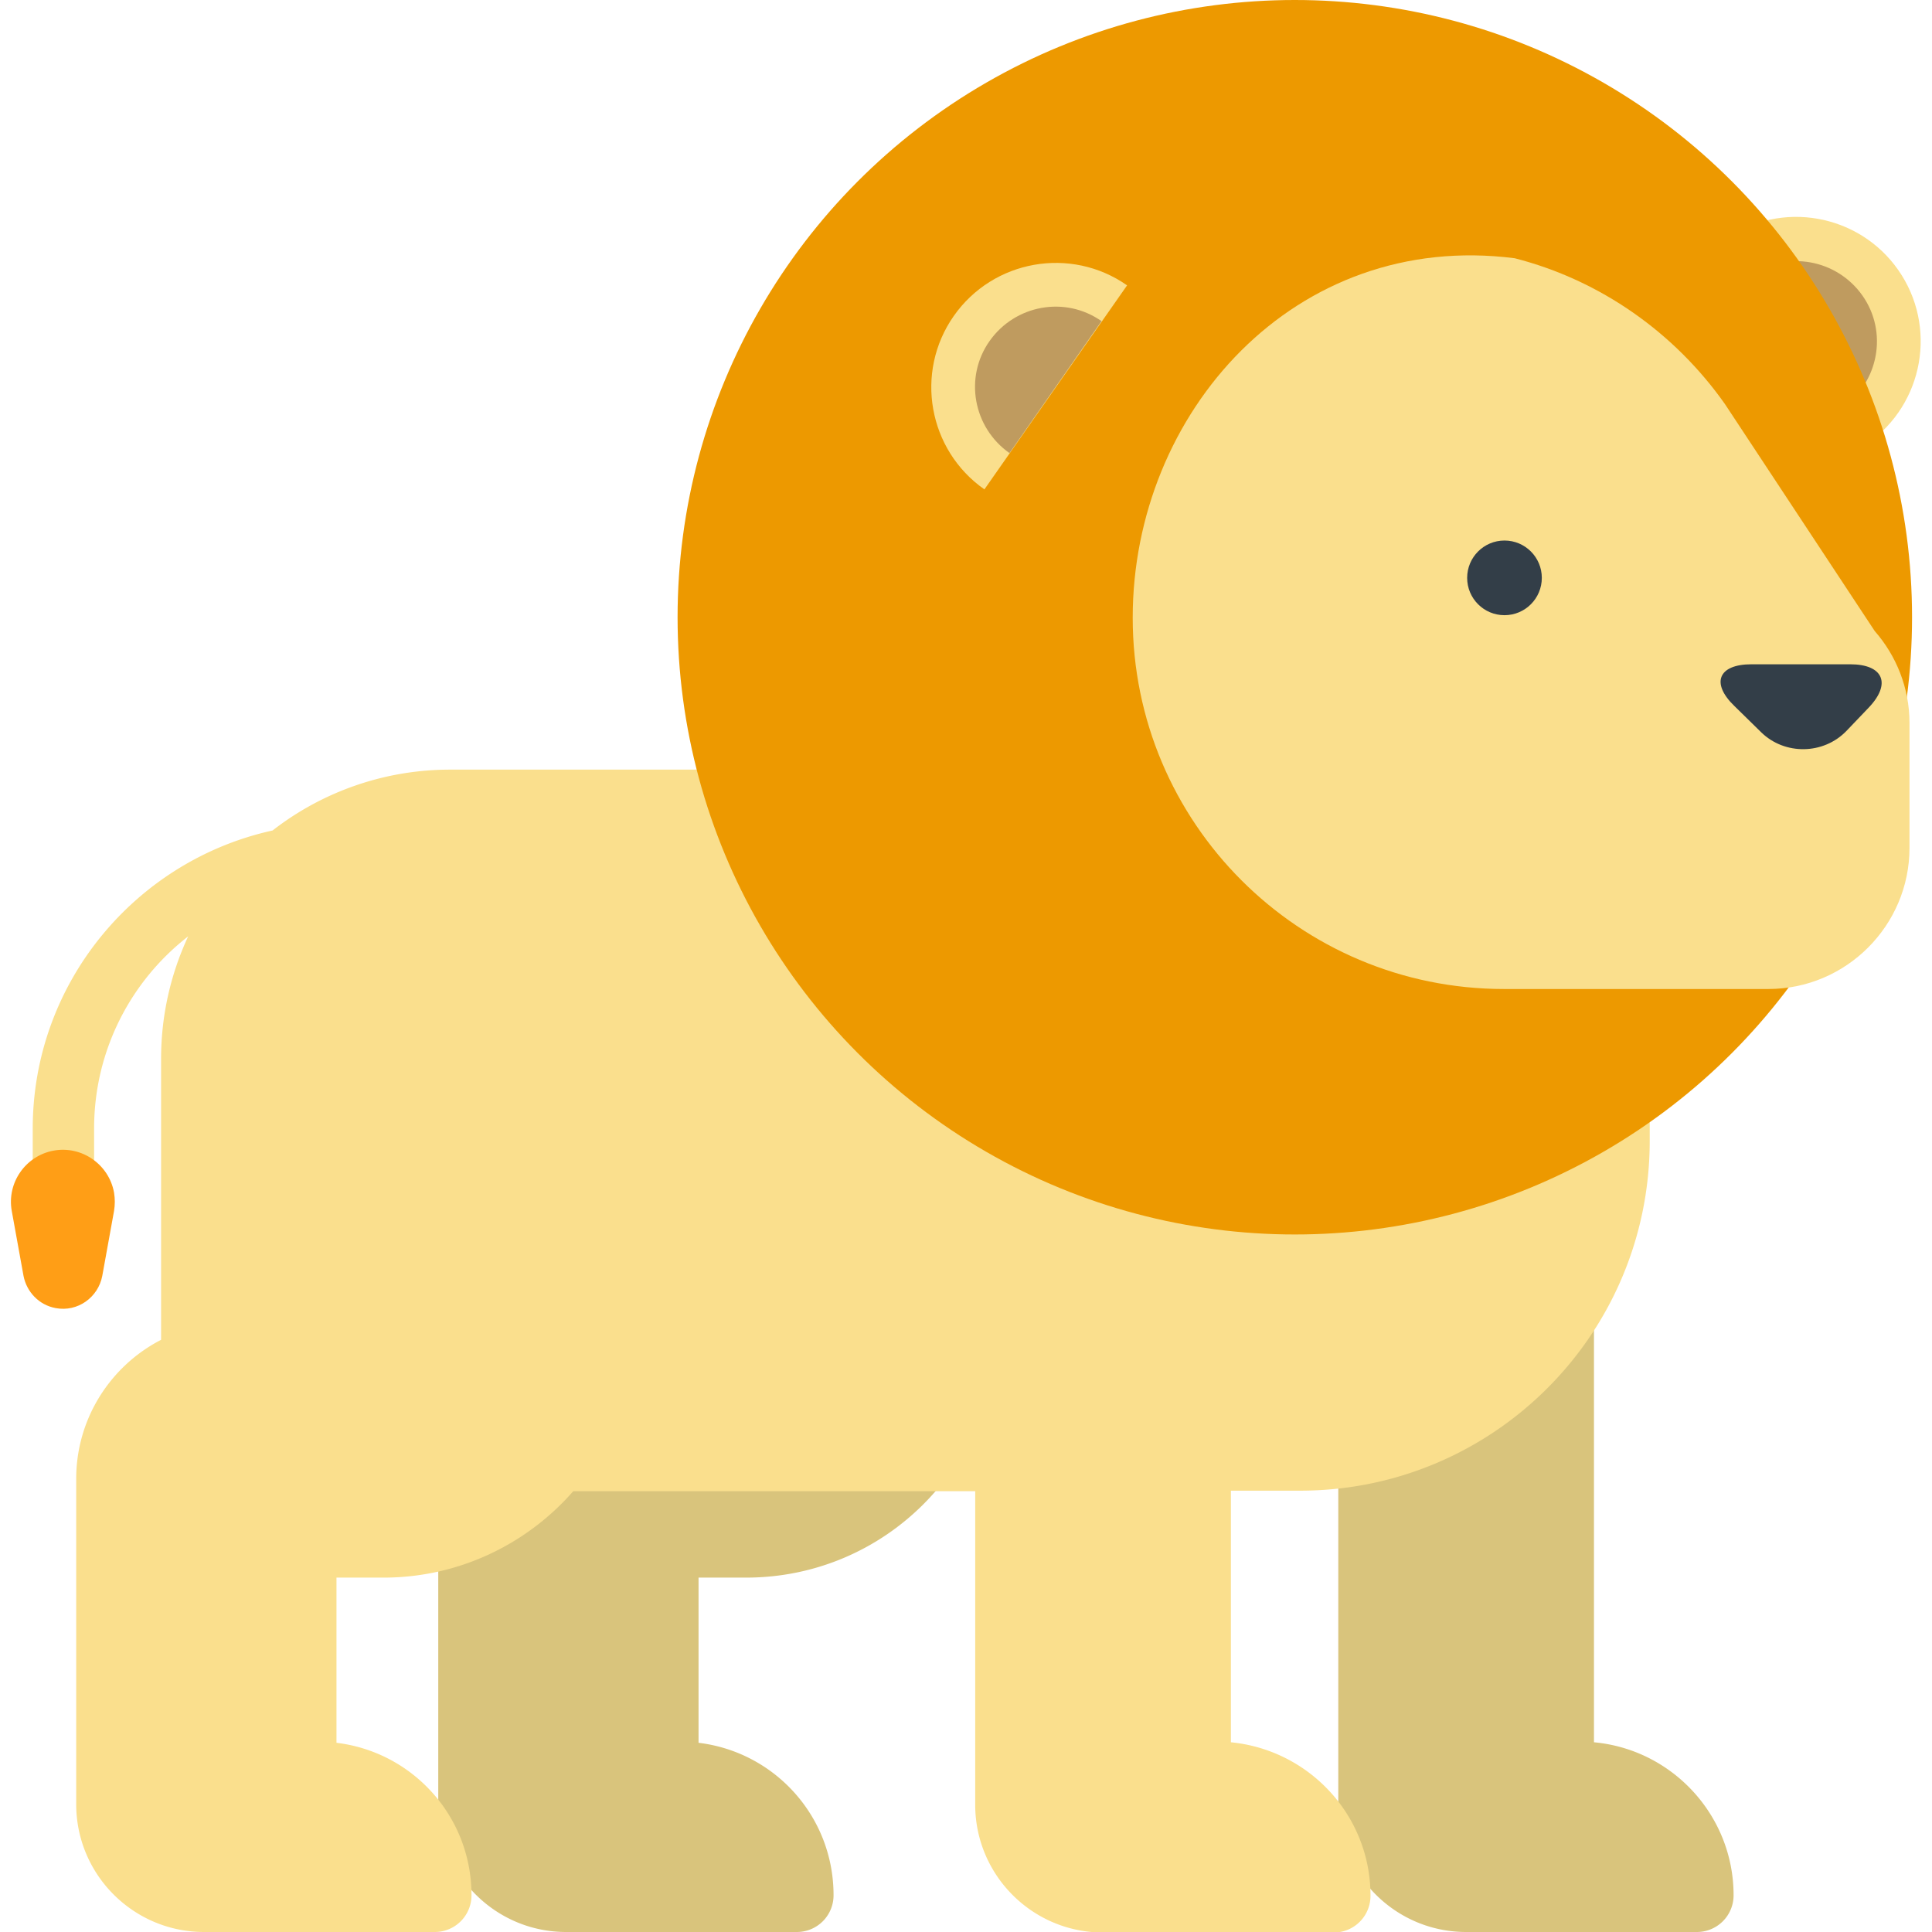 <svg xmlns="http://www.w3.org/2000/svg" viewBox="0 0 377.8 377.8"><path d="M311.7 340.7V238.2c0-13.8-11.2-25-25-25s-25 11.2-25 25v114.6c0 13.8 11.2 25 25 25h45.1a7.17 7.17 0 0 0 7.2-7.2c0-15.6-12-28.5-27.3-29.9zM153.1 175.9c-23.1 0-41.9 18.8-41.9 41.9V259c-14.5 2.5-25.5 15-25.5 30.2v63.6c0 13.8 11.2 25 25 25h45.1a7.17 7.17 0 0 0 7.2-7.2c0-15.4-11.5-28-26.4-29.8v-32.3h9.3c27.1 0 49-21.9 49-49v-41.7c.1-23.2-18.6-41.9-41.8-41.9z" fill="#d9c47c"/><path d="M301.1 150.5H88c-12.6 0-24.8 4.2-34.7 11.9-26.8 5.9-46.9 29.8-46.9 58.3v19.6h12v-19.6c0-15.3 7.2-28.9 18.4-37.6a56.65 56.65 0 0 0-5.3 23.9v55c-9.9 5.1-16.6 15.4-16.6 27.2v63.6c0 13.8 11.2 25 25 25H85a7.17 7.17 0 0 0 7.2-7.2c0-15.4-11.5-28-26.4-29.8v-32.3H75c14.8 0 28.1-6.6 37.1-16.9h78.6v61.3c0 13.8 11.2 25 25 25h45.1a7.17 7.17 0 0 0 7.2-7.2c0-15.7-12-28.5-27.3-30v-49.2h13.5c37.8 0 68.4-30.6 68.4-68.4v-51.3c-.1-11.7-9.6-21.3-21.5-21.3z" fill="#fadf8d"/><path d="M22.3 236.8L20 249.5c-.8 4.2-4.8 7.1-9.1 6.3-3.3-.6-5.7-3.2-6.3-6.3l-2.3-12.7c-1-5.5 2.7-10.8 8.2-11.8s10.8 2.7 11.8 8.2c.2 1.2.2 2.4 0 3.6z" fill="#ff9e16"/><path d="M337.3,46.8c11-7.7,26.2-5,33.9,6s5,26.2-6,33.9L337.3,46.8z" fill="#fadf8d"/><path d="M342.3 53.9c7.1-5 16.9-3.2 21.9 3.9s3.2 16.9-3.9 21.9l-18-25.8z" fill="#bf9b5f"/><circle cx="253.2" cy="120.7" r="120.7" fill="#ed9900"/><path d="M366.6 123.4L337.3 79c-9.8-13.9-24.3-24.2-41.1-28.5-43-5.5-74.7 30.2-74.7 70.3s32.5 72.6 72.6 72.6h51.7c15.2 0 27.6-12.4 27.6-27.6v-24.4c0-6.9-2.6-13.2-6.8-18z" fill="#fadf8d"/><g fill="#333e48"><circle cx="294.2" cy="113" r="7.3"/><path d="M361.1 142.9c-4.5 4.7-12.1 4.8-16.7.3l-5.2-5.1c-4.7-4.5-3.2-8.2 3.3-8.2h19.3c6.5 0 8.1 3.8 3.6 8.5l-4.3 4.5z"/></g><path d="M220.4 55.8c-11-7.7-26.2-5-33.9 6s-5 26.2 6 33.9l27.9-39.9z" fill="#fadf8d"/><path d="M215.4 62.8c-7.1-5-16.9-3.2-21.9 3.9s-3.2 16.9 3.9 21.9l18-25.8z" fill="#bf9b5f"/></svg>